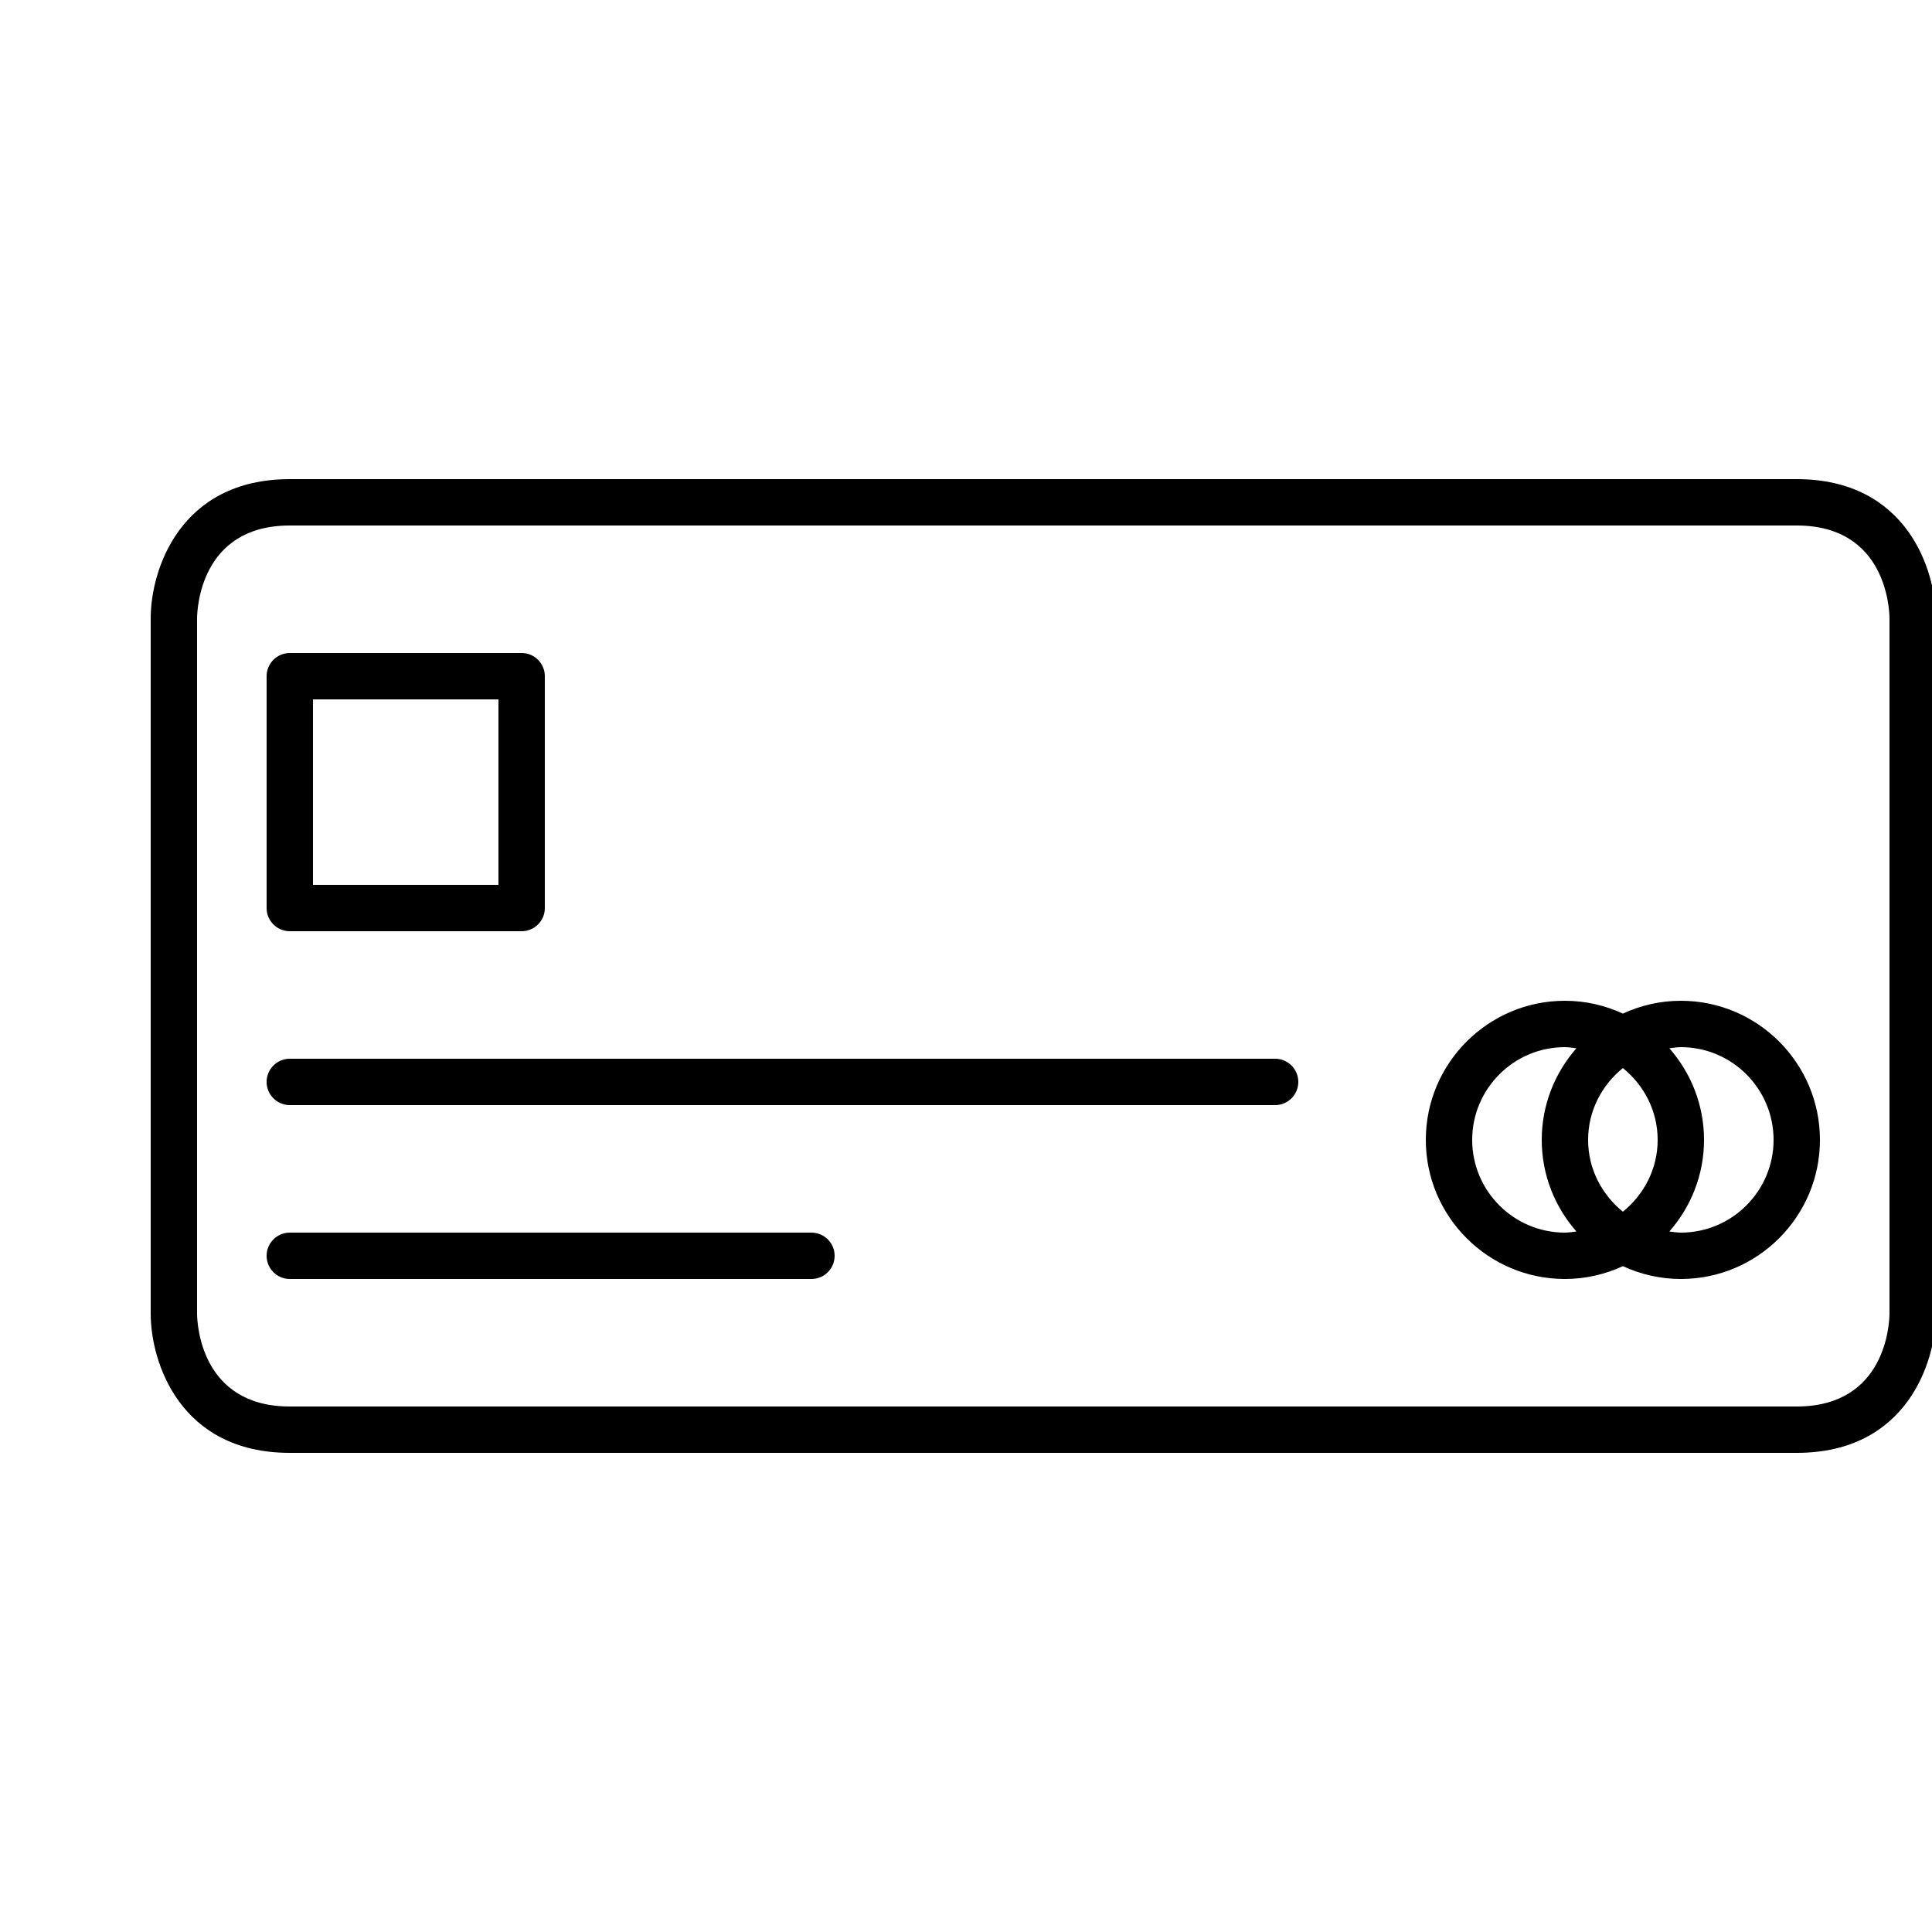 <?xml version="1.0" encoding="UTF-8"?>
<svg width="1200pt" height="1200pt" version="1.1" viewBox="60 100 1000 1000" xmlns="http://www.w3.org/2000/svg">
 <g fill="currentColor">
  <path d="m210 852h780c56.953 0 72-47.098 72-72v-359.99c0-24.91-15.047-72.008-72-72.008h-780c-56.953 0-72 47.098-72 72.008v359.99c0 24.902 15.047 72 72 72zm-48-431.94c0.047-4.922 1.77-48.059 48-48.059h780c46.23 0 47.953 43.137 48 48.008v359.94c-0.047 4.914-1.77 48.051-48 48.051h-780c-46.23 0-47.953-43.137-48-48z"/>
  <path d="m210 582h120c6.633 0 12-5.371 12-12v-120c0-6.629-5.367-12-12-12h-120c-6.633 0-12 5.371-12 12v120c0 6.629 5.367 12 12 12zm12-120h96v96h-96z"/>
  <path d="m870 762c10.715 0 20.855-2.418 30-6.633 9.145 4.215 19.285 6.633 30 6.633 39.703 0 72-32.297 72-72s-32.297-72-72-72c-10.715 0-20.855 2.418-30 6.633-9.145-4.215-19.285-6.633-30-6.633-39.703 0-72 32.297-72 72s32.297 72 72 72zm54.062-119.4c1.965-0.246 3.902-0.602 5.938-0.602 26.473 0 48 21.535 48 48s-21.527 48-48 48c-2.035 0-3.973-0.355-5.938-0.602 11.129-12.68 17.938-29.238 17.938-47.398s-6.809-34.719-17.938-47.398zm-24.062 10.23c10.887 8.809 18 22.105 18 37.168s-7.113 28.359-18 37.168c-10.887-8.809-18-22.105-18-37.168s7.113-28.359 18-37.168zm-30-10.832c2.035 0 3.973 0.355 5.938 0.602-11.129 12.68-17.938 29.238-17.938 47.398s6.809 34.719 17.938 47.398c-1.965 0.246-3.902 0.602-5.938 0.602-26.473 0-48-21.535-48-48s21.527-48 48-48z"/>
  <path d="m210 672h510c6.633 0 12-5.371 12-12s-5.367-12-12-12h-510c-6.633 0-12 5.371-12 12s5.367 12 12 12z"/>
  <path d="m210 762h270c6.633 0 12-5.371 12-12s-5.367-12-12-12h-270c-6.633 0-12 5.371-12 12s5.367 12 12 12z"/>
 </g>
</svg>
